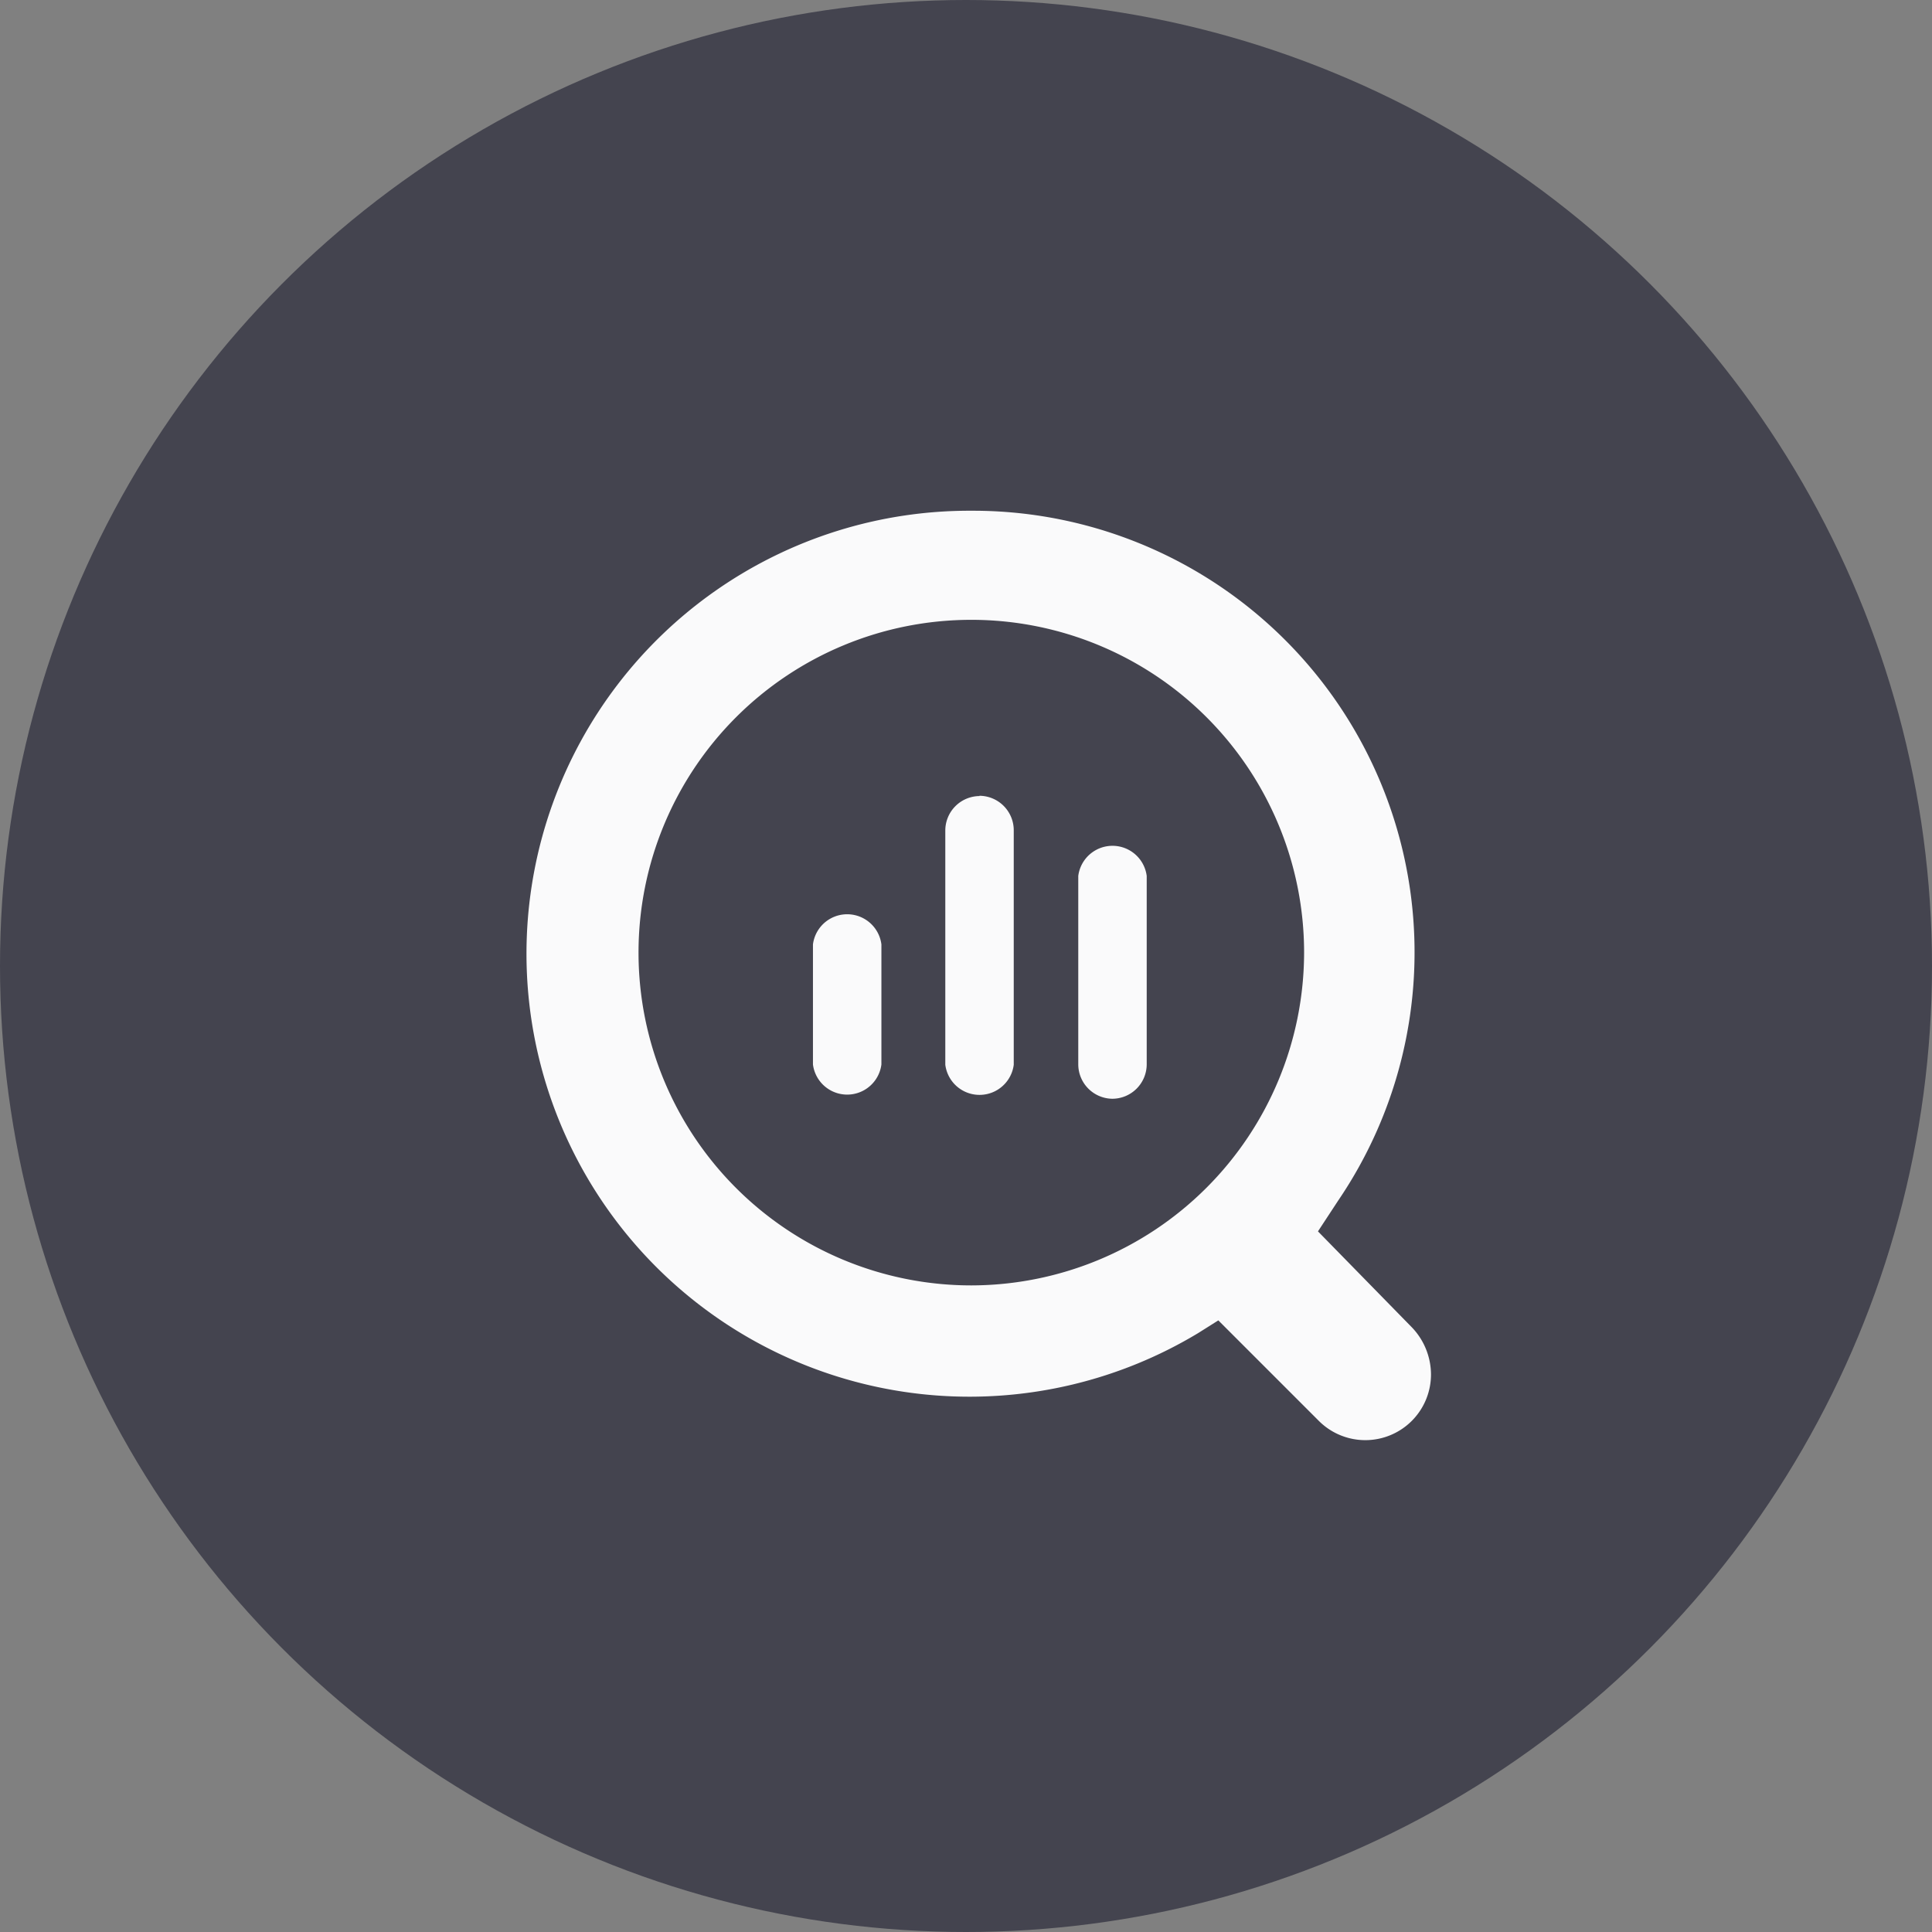 <svg id="link_Analysis" data-name="link Analysis" xmlns="http://www.w3.org/2000/svg" width="28" height="28" viewBox="0 0 28 28">
  <rect x="0" y="0" width="28" height="28" fill="#808080" stroke="none"/>
  <circle id="Ellipse_110" data-name="Ellipse 110" cx="14" cy="14" r="14" fill="#44444f"/>
  <g id="noun_analysis_853968" transform="translate(4.523 5.445)">
    <path id="Path_1472" data-name="Path 1472" d="M8.82,1.2a6.42,6.42,0,1,0,3.287,11.918l.292-.184,1.454,1.454a.952.952,0,0,0,1.628-.676.993.993,0,0,0-.276-.676l-1.362-1.392.292-.445A6.4,6.4,0,0,0,8.82,1.2Zm0,11.227A4.823,4.823,0,1,1,13.642,7.6,4.831,4.831,0,0,1,8.82,12.427Z" transform="translate(0.735 0.757)" fill="#fafafb"/>
    <g id="noun_dashboard_3324973" transform="translate(7.259 6.092)">
      <g id="Group_4071" data-name="Group 4071">
        <path id="Path_1468" data-name="Path 1468" d="M11.754,13.532v1.74a.5.5,0,0,0,.992,0v-1.74a.5.5,0,0,0-.992,0Zm2.418-2.15a.5.5,0,0,0-.5.5v3.394a.5.5,0,0,0,.992,0V11.878a.5.5,0,0,0-.5-.5Zm1.919,4.387a.5.5,0,0,0,.5-.5V12.54a.5.5,0,0,0-.992,0v2.732A.5.5,0,0,0,16.091,15.769Z" transform="translate(-11.754 -11.382)" fill="#fafafb"/>
      </g>
    </g>
  </g>
</svg>
